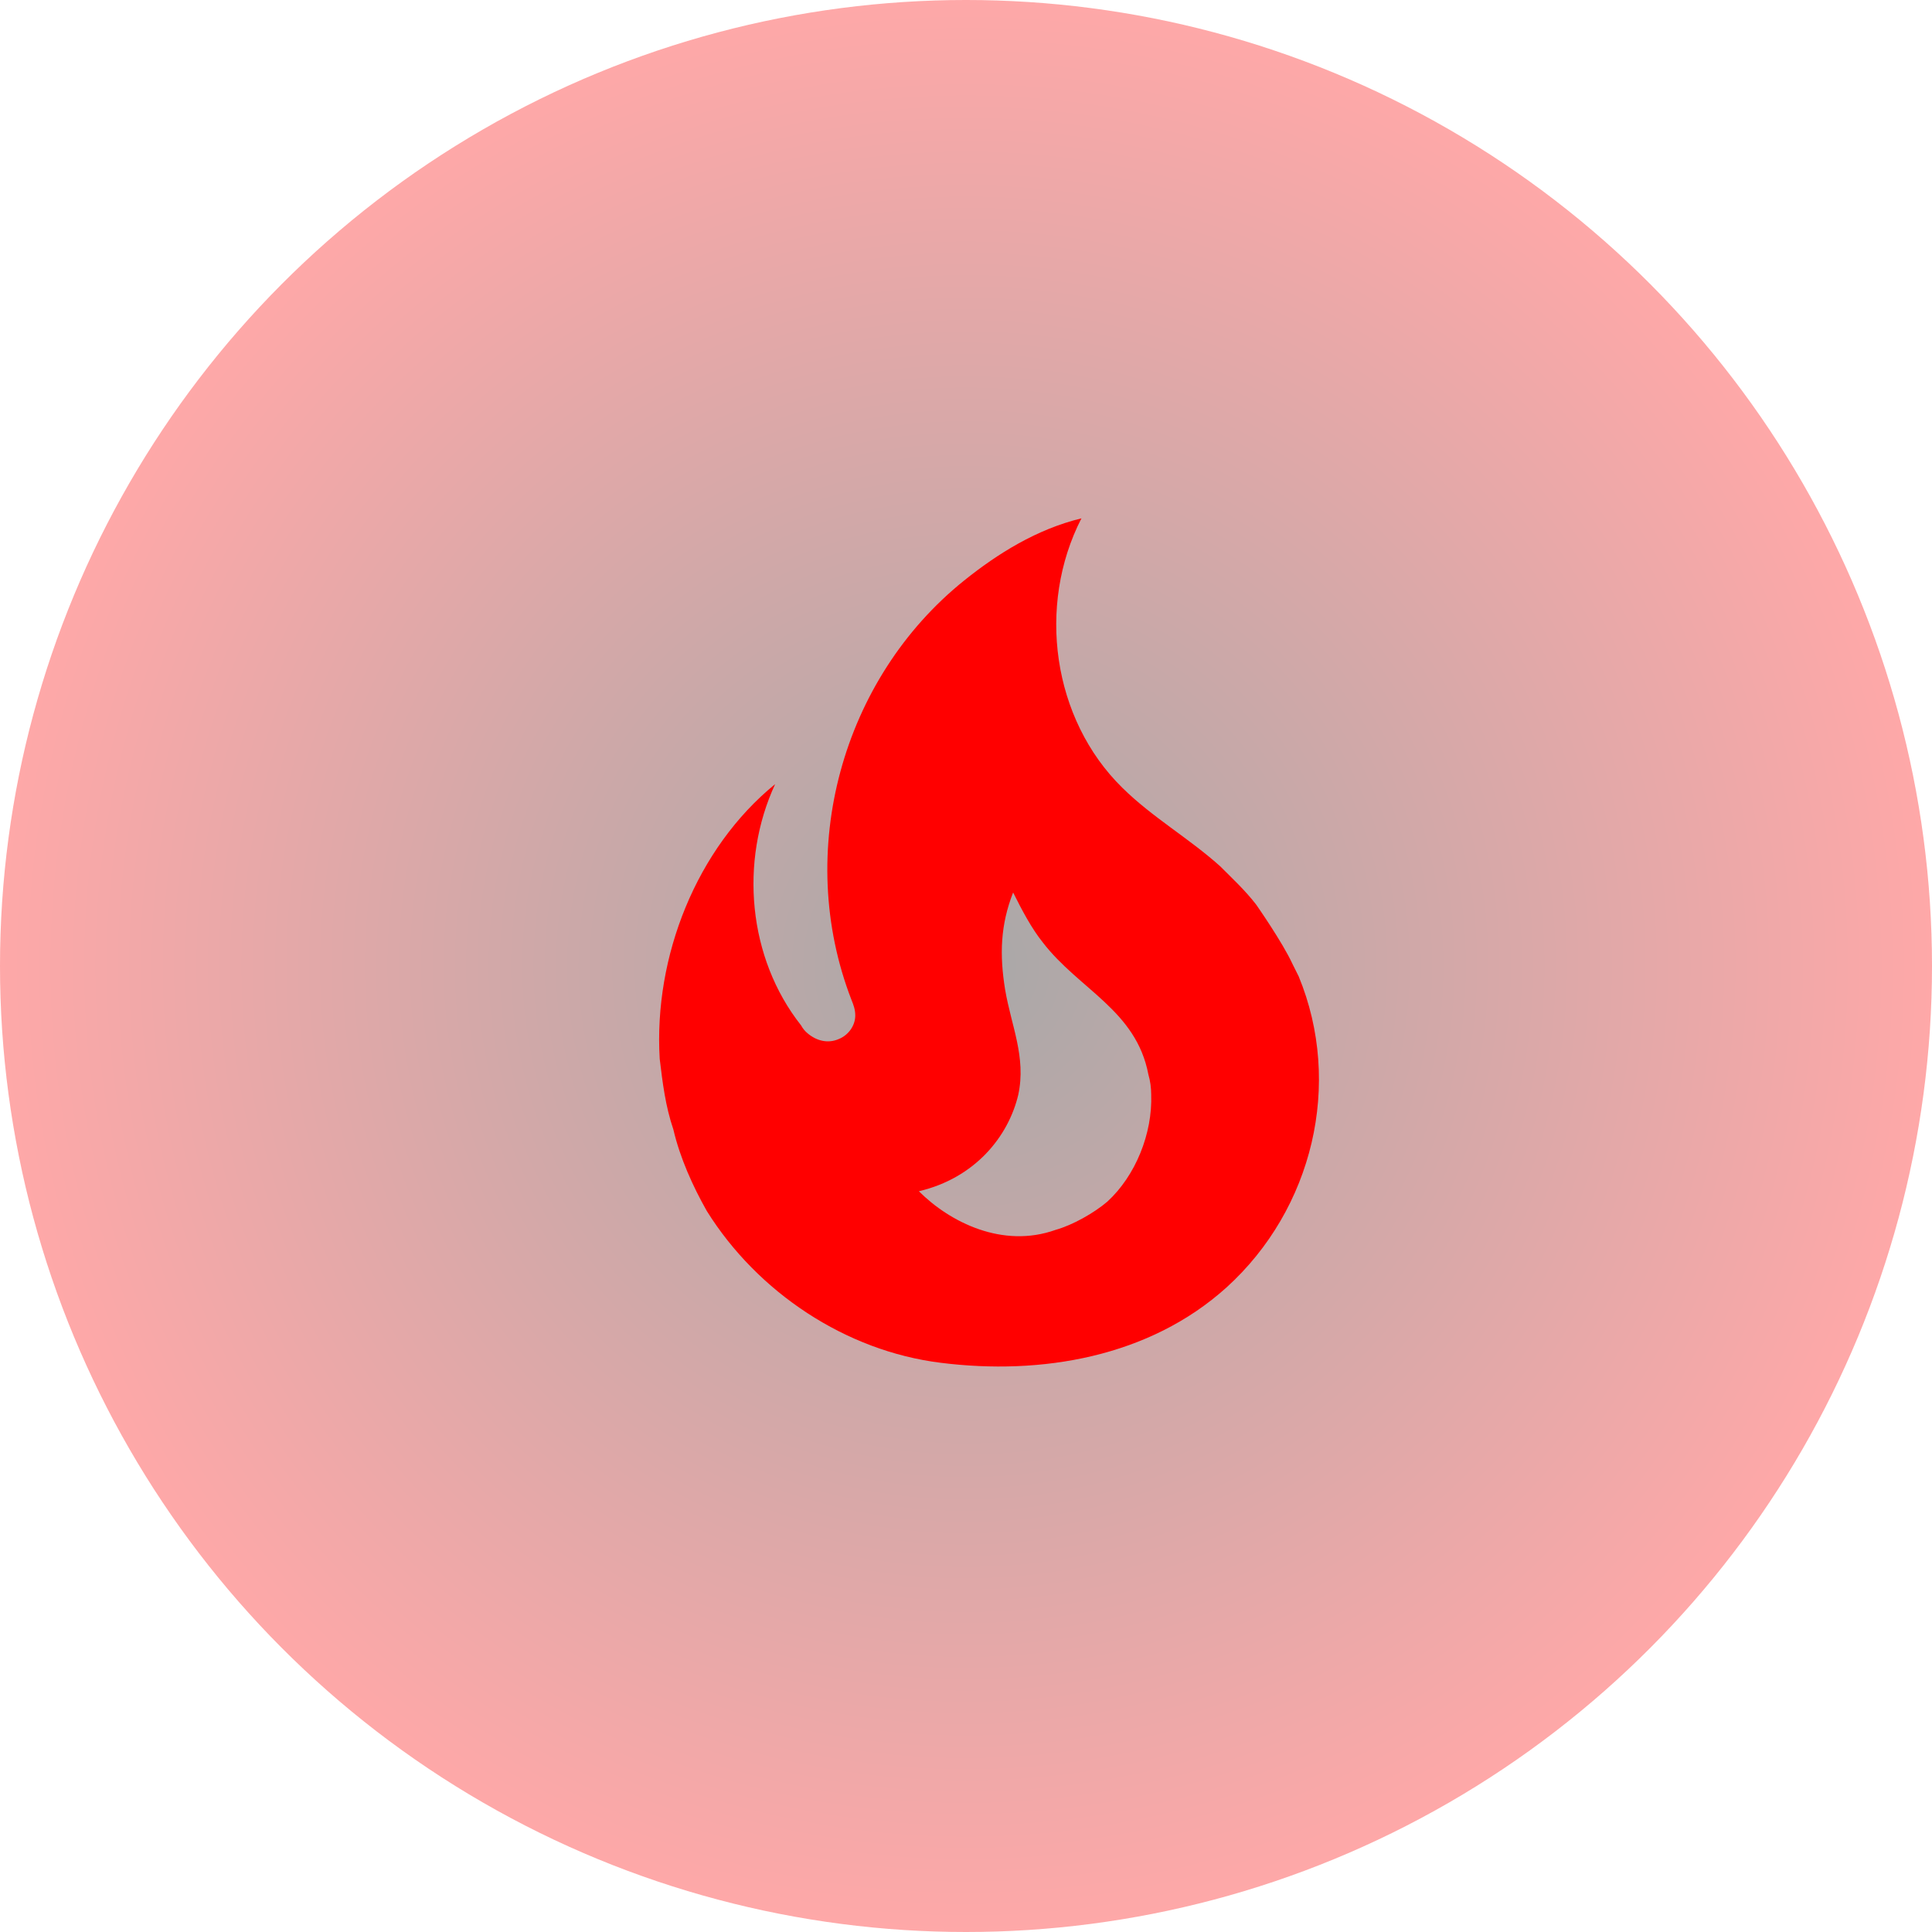 <svg width="41" height="41" viewBox="0 0 41 41" fill="none" xmlns="http://www.w3.org/2000/svg">
<circle cx="20.5" cy="20.5" r="20.5" fill="url(#paint0_radial_160_4)" fill-opacity="0.34"/>
<path d="M26.66 19.2C26.43 18.9 26.15 18.64 25.89 18.38C25.22 17.78 24.46 17.35 23.82 16.72C22.33 15.26 22 12.85 22.95 11C22 11.23 21.17 11.75 20.46 12.32C17.87 14.4 16.85 18.07 18.07 21.22C18.11 21.32 18.15 21.42 18.15 21.55C18.15 21.77 18 21.97 17.8 22.05C17.57 22.15 17.33 22.09 17.14 21.93C17.083 21.883 17.035 21.825 17 21.76C15.87 20.33 15.69 18.28 16.45 16.64C14.78 18 13.87 20.3 14 22.47C14.06 22.97 14.12 23.47 14.29 23.97C14.43 24.57 14.7 25.17 15 25.7C16.08 27.43 17.95 28.67 19.96 28.92C22.1 29.19 24.39 28.8 26.03 27.32C27.86 25.66 28.5 23 27.56 20.72L27.43 20.46C27.22 20 26.66 19.2 26.66 19.2ZM23.5 25.5C23.22 25.74 22.76 26 22.4 26.1C21.28 26.5 20.16 25.94 19.5 25.28C20.69 25 21.4 24.12 21.61 23.23C21.78 22.43 21.46 21.77 21.33 21C21.21 20.26 21.23 19.63 21.5 18.94C21.69 19.32 21.89 19.7 22.13 20C22.9 21 24.11 21.44 24.37 22.8C24.41 22.94 24.43 23.08 24.43 23.23C24.46 24.05 24.1 24.95 23.5 25.5Z" fill="#FF0000"/>
<defs>
<radialGradient id="paint0_radial_160_4" cx="0" cy="0" r="1" gradientUnits="userSpaceOnUse" gradientTransform="translate(20.5 20.5) rotate(90) scale(20.5)">
<stop/>
<stop offset="1" stop-color="#FF0000"/>
</radialGradient>
</defs>
</svg>
